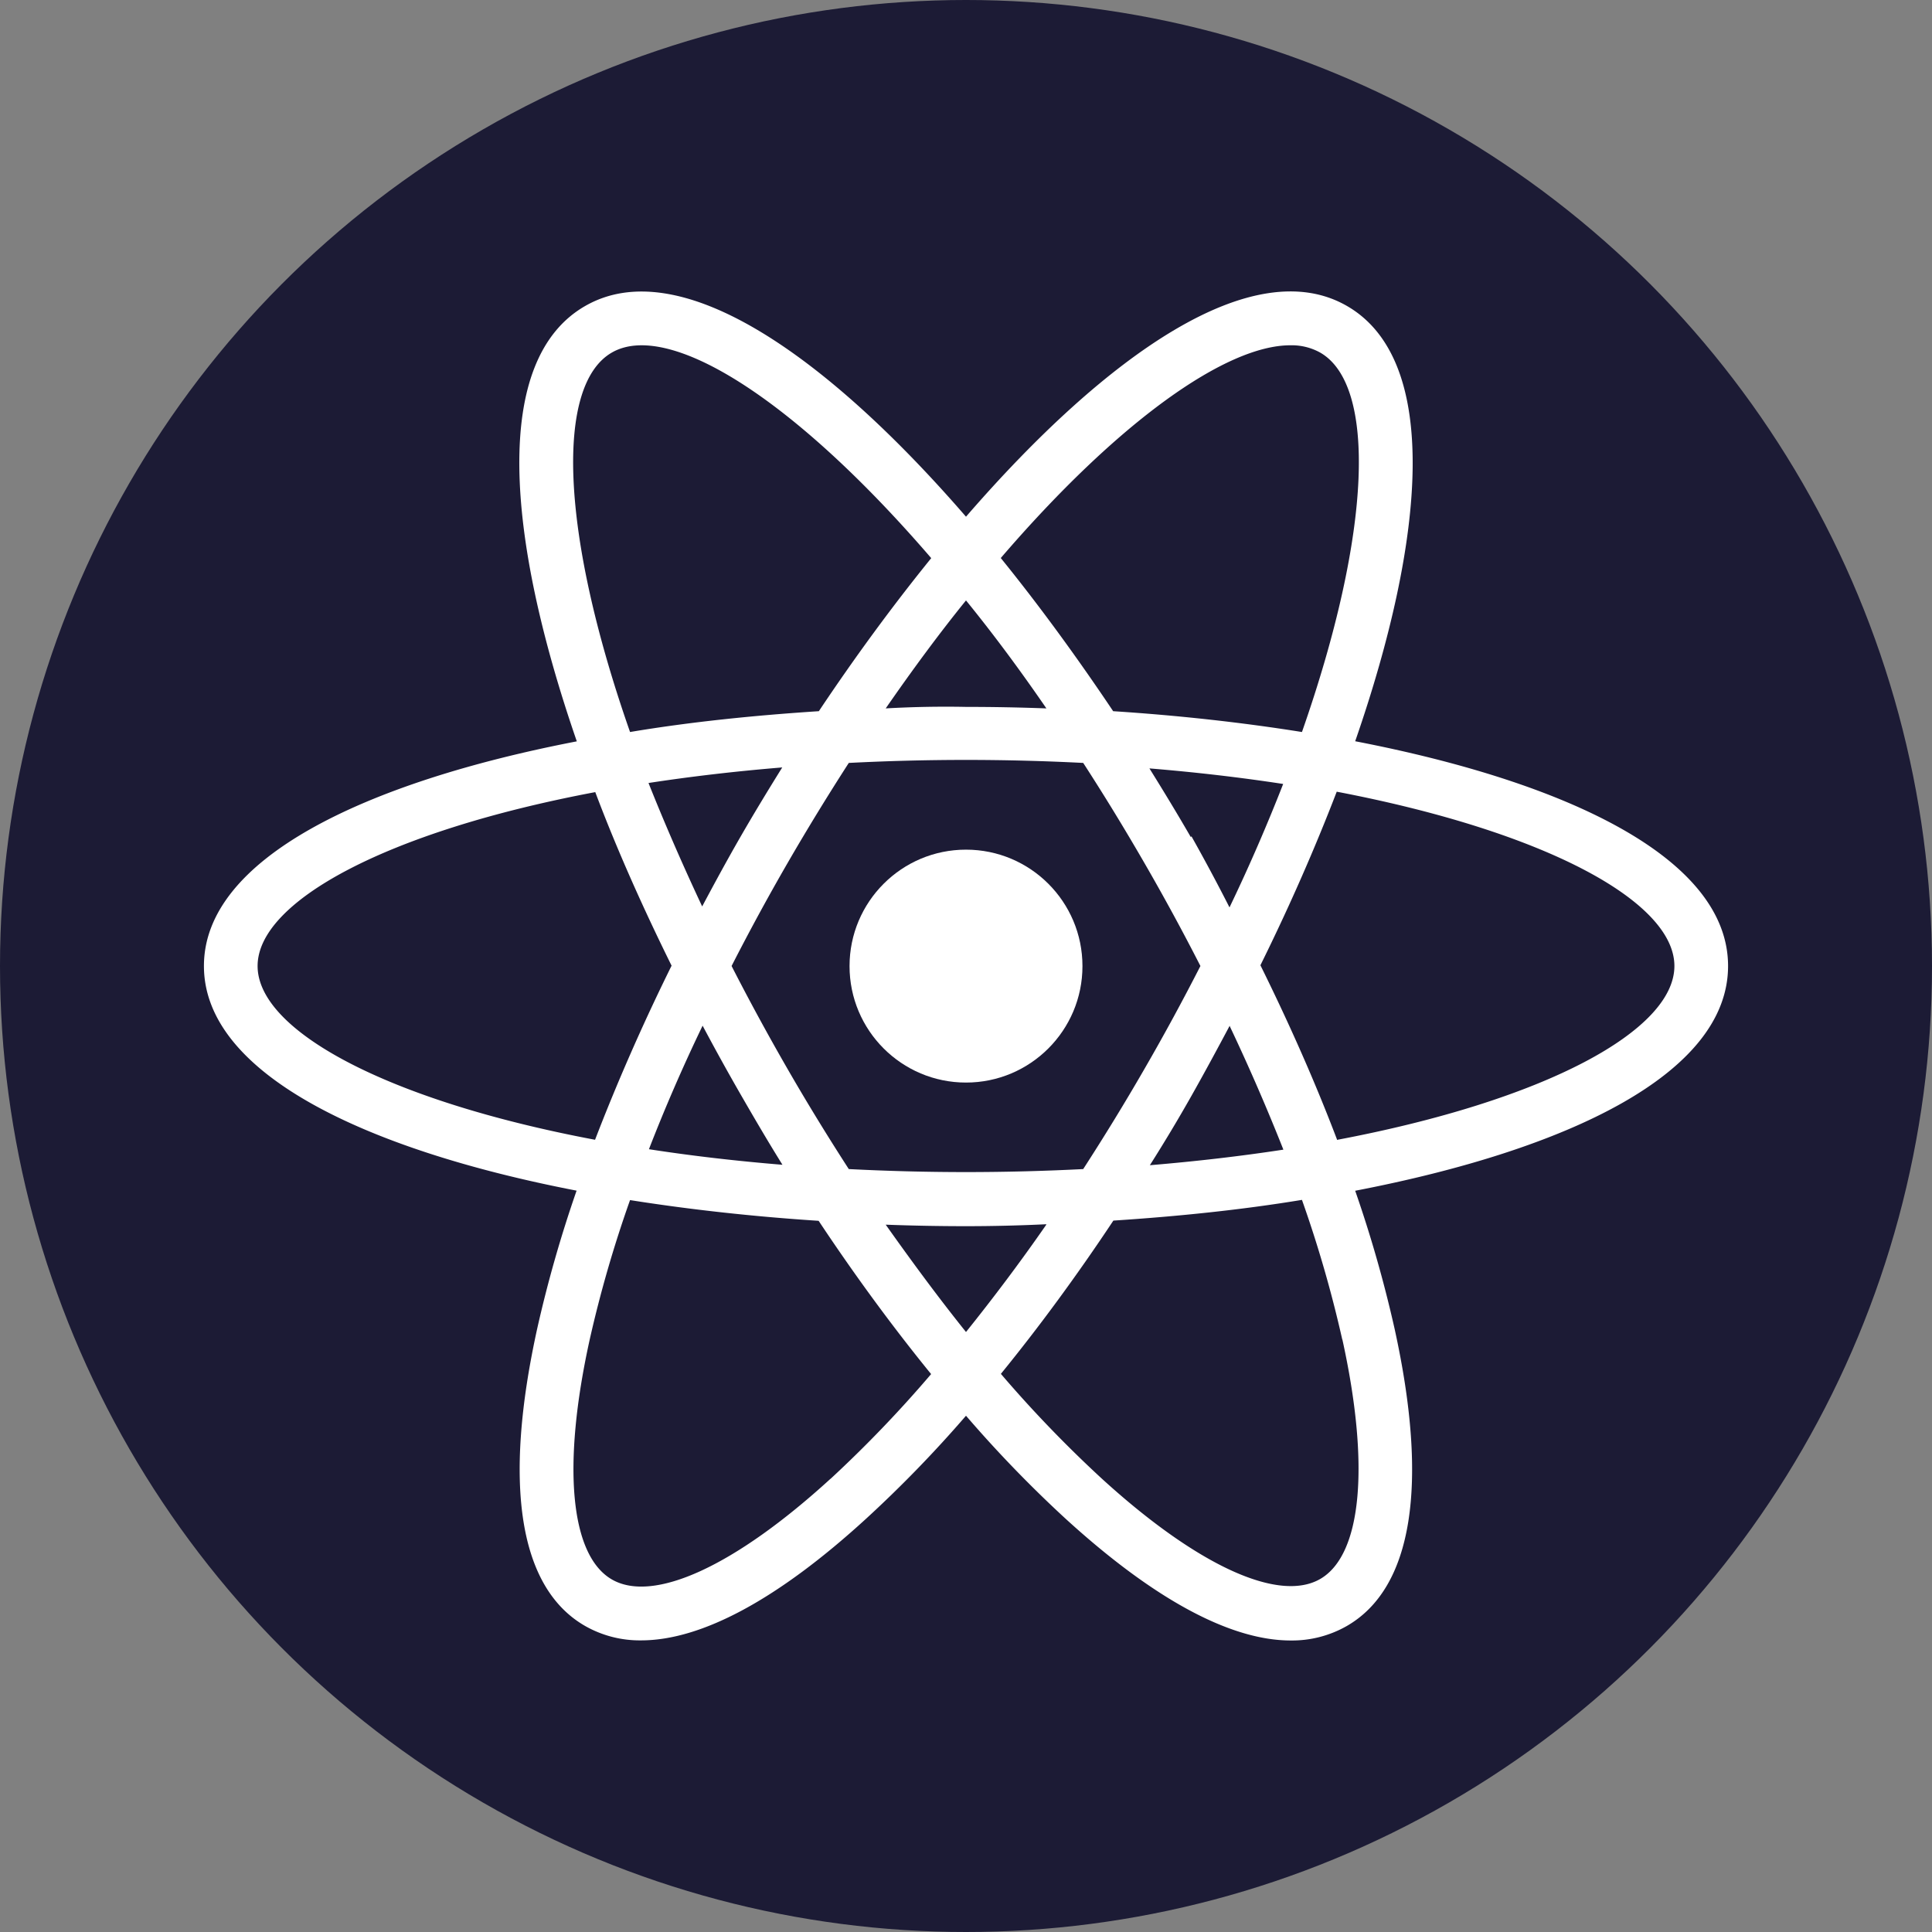 <svg xmlns="http://www.w3.org/2000/svg" viewBox="0 0 180 180"><rect x="0" y="0" width="180" height="180" fill="#808080" stroke="none"/><defs><style>.cls-1{fill:#1c1b35;}.cls-2{fill:#fff;}</style></defs><g id="Capa_2" data-name="Capa 2"><g id="Capa_1-2" data-name="Capa 1"><circle class="cls-1" cx="90" cy="90" r="90"/><path class="cls-2" d="M161,90c0-10.05-15-17.13-34.74-20.94,6.59-19,7.94-35.53-.76-40.55S103.19,32.91,90,48.14C76.81,32.91,63.2,23.5,54.5,28.52S47.15,50,53.74,69.07C34,72.88,19,80,19,90s15,17.12,34.72,20.93a117.66,117.66,0,0,0-3.66,12.81c-3.22,14.61-1.69,24.21,4.44,27.74a10.29,10.29,0,0,0,5.23,1.35c5.64,0,12.78-3.84,21-11.37A115,115,0,0,0,90,131.9a115,115,0,0,0,9.25,9.57c8.24,7.53,15.38,11.37,21,11.37a10.29,10.29,0,0,0,5.23-1.35c6.13-3.53,7.66-13.13,4.44-27.74a117.66,117.66,0,0,0-3.66-12.81C146.05,107.13,161,100.05,161,90ZM120.21,32.17a5.47,5.47,0,0,1,2.79.68c5.23,3,4.85,16.65-1.7,35.35-5.63-.9-11.57-1.55-17.59-1.94-3.35-5-6.88-9.84-10.47-14.27C104.2,39.24,114.23,32.17,120.21,32.17ZM106.62,99.6c-1.85,3.21-3.76,6.32-5.7,9.32-3.53.18-7.17.28-10.92.28s-7.39-.1-10.92-.28c-1.94-3-3.85-6.11-5.7-9.32S69.77,93.15,68.16,90c1.63-3.19,3.37-6.4,5.22-9.6s3.79-6.36,5.7-9.32c3.52-.18,7.17-.28,10.92-.28s7.4.1,10.92.28q2.88,4.44,5.7,9.32c1.85,3.2,3.59,6.41,5.22,9.6C110.23,93.15,108.5,96.35,106.62,99.6Zm7.95-4c1.85,3.9,3.51,7.75,5,11.51q-5.87.9-12.44,1.45,2-3.15,3.85-6.42C112.19,100,113.4,97.76,114.57,95.56Zm-17.09,18.5c-2.46,3.55-5,6.91-7.48,10-2.52-3.14-5-6.5-7.48-10q3.75.14,7.48.14T97.48,114.06ZM72.9,108.52q-6.57-.54-12.44-1.45c1.46-3.76,3.12-7.61,5-11.51,1.17,2.2,2.38,4.39,3.62,6.54S71.59,106.42,72.9,108.52ZM65.42,84.45c-1.88-4-3.53-7.82-5-11.5,3.91-.6,8.08-1.09,12.46-1.45-1.32,2.12-2.62,4.26-3.86,6.41S66.58,82.27,65.42,84.45ZM82.52,66c2.5-3.61,5-7,7.48-10.06Q93.72,60.51,97.49,66q-3.75-.14-7.49-.14C87.51,65.81,85,65.86,82.52,66Zm28.43,12c-1.24-2.15-2.54-4.29-3.86-6.41,4.38.36,8.55.85,12.46,1.45-1.44,3.68-3.09,7.53-5,11.5Q112.84,81.18,111,77.91ZM57,32.85C62.23,29.83,73.85,37,86.76,52c-3.59,4.43-7.12,9.24-10.47,14.26-6,.39-12,1-17.59,1.94C52.15,49.5,51.77,35.87,57,32.85ZM24,90c0-6,12-12.53,31.46-16.2,2,5.31,4.44,10.77,7.11,16.17-2.73,5.52-5.12,11-7.13,16.22C36,102.53,24,96,24,90Zm53.38,47.77c-8.88,8.12-16.5,11.63-20.38,9.38s-4.65-10.59-2.06-22.34a113.48,113.48,0,0,1,3.76-13c5.63.89,11.55,1.54,17.57,1.93,3.4,5.12,6.92,9.91,10.48,14.28A114.51,114.51,0,0,1,77.38,137.78Zm47.68-13c2.59,11.75,1.82,20.1-2.06,22.34s-11.5-1.27-20.38-9.38A114.51,114.51,0,0,1,93.25,128c3.56-4.37,7.08-9.16,10.48-14.28,6-.39,11.94-1,17.57-1.93A113.48,113.48,0,0,1,125.06,124.82Zm-.5-18.62c-2-5.26-4.4-10.7-7.13-16.22,2.67-5.4,5.07-10.86,7.11-16.17C144,77.48,156,84,156,90S144,102.53,124.56,106.2Z"/><circle class="cls-2" cx="90" cy="90.01" r="10.85"/></g></g></svg>